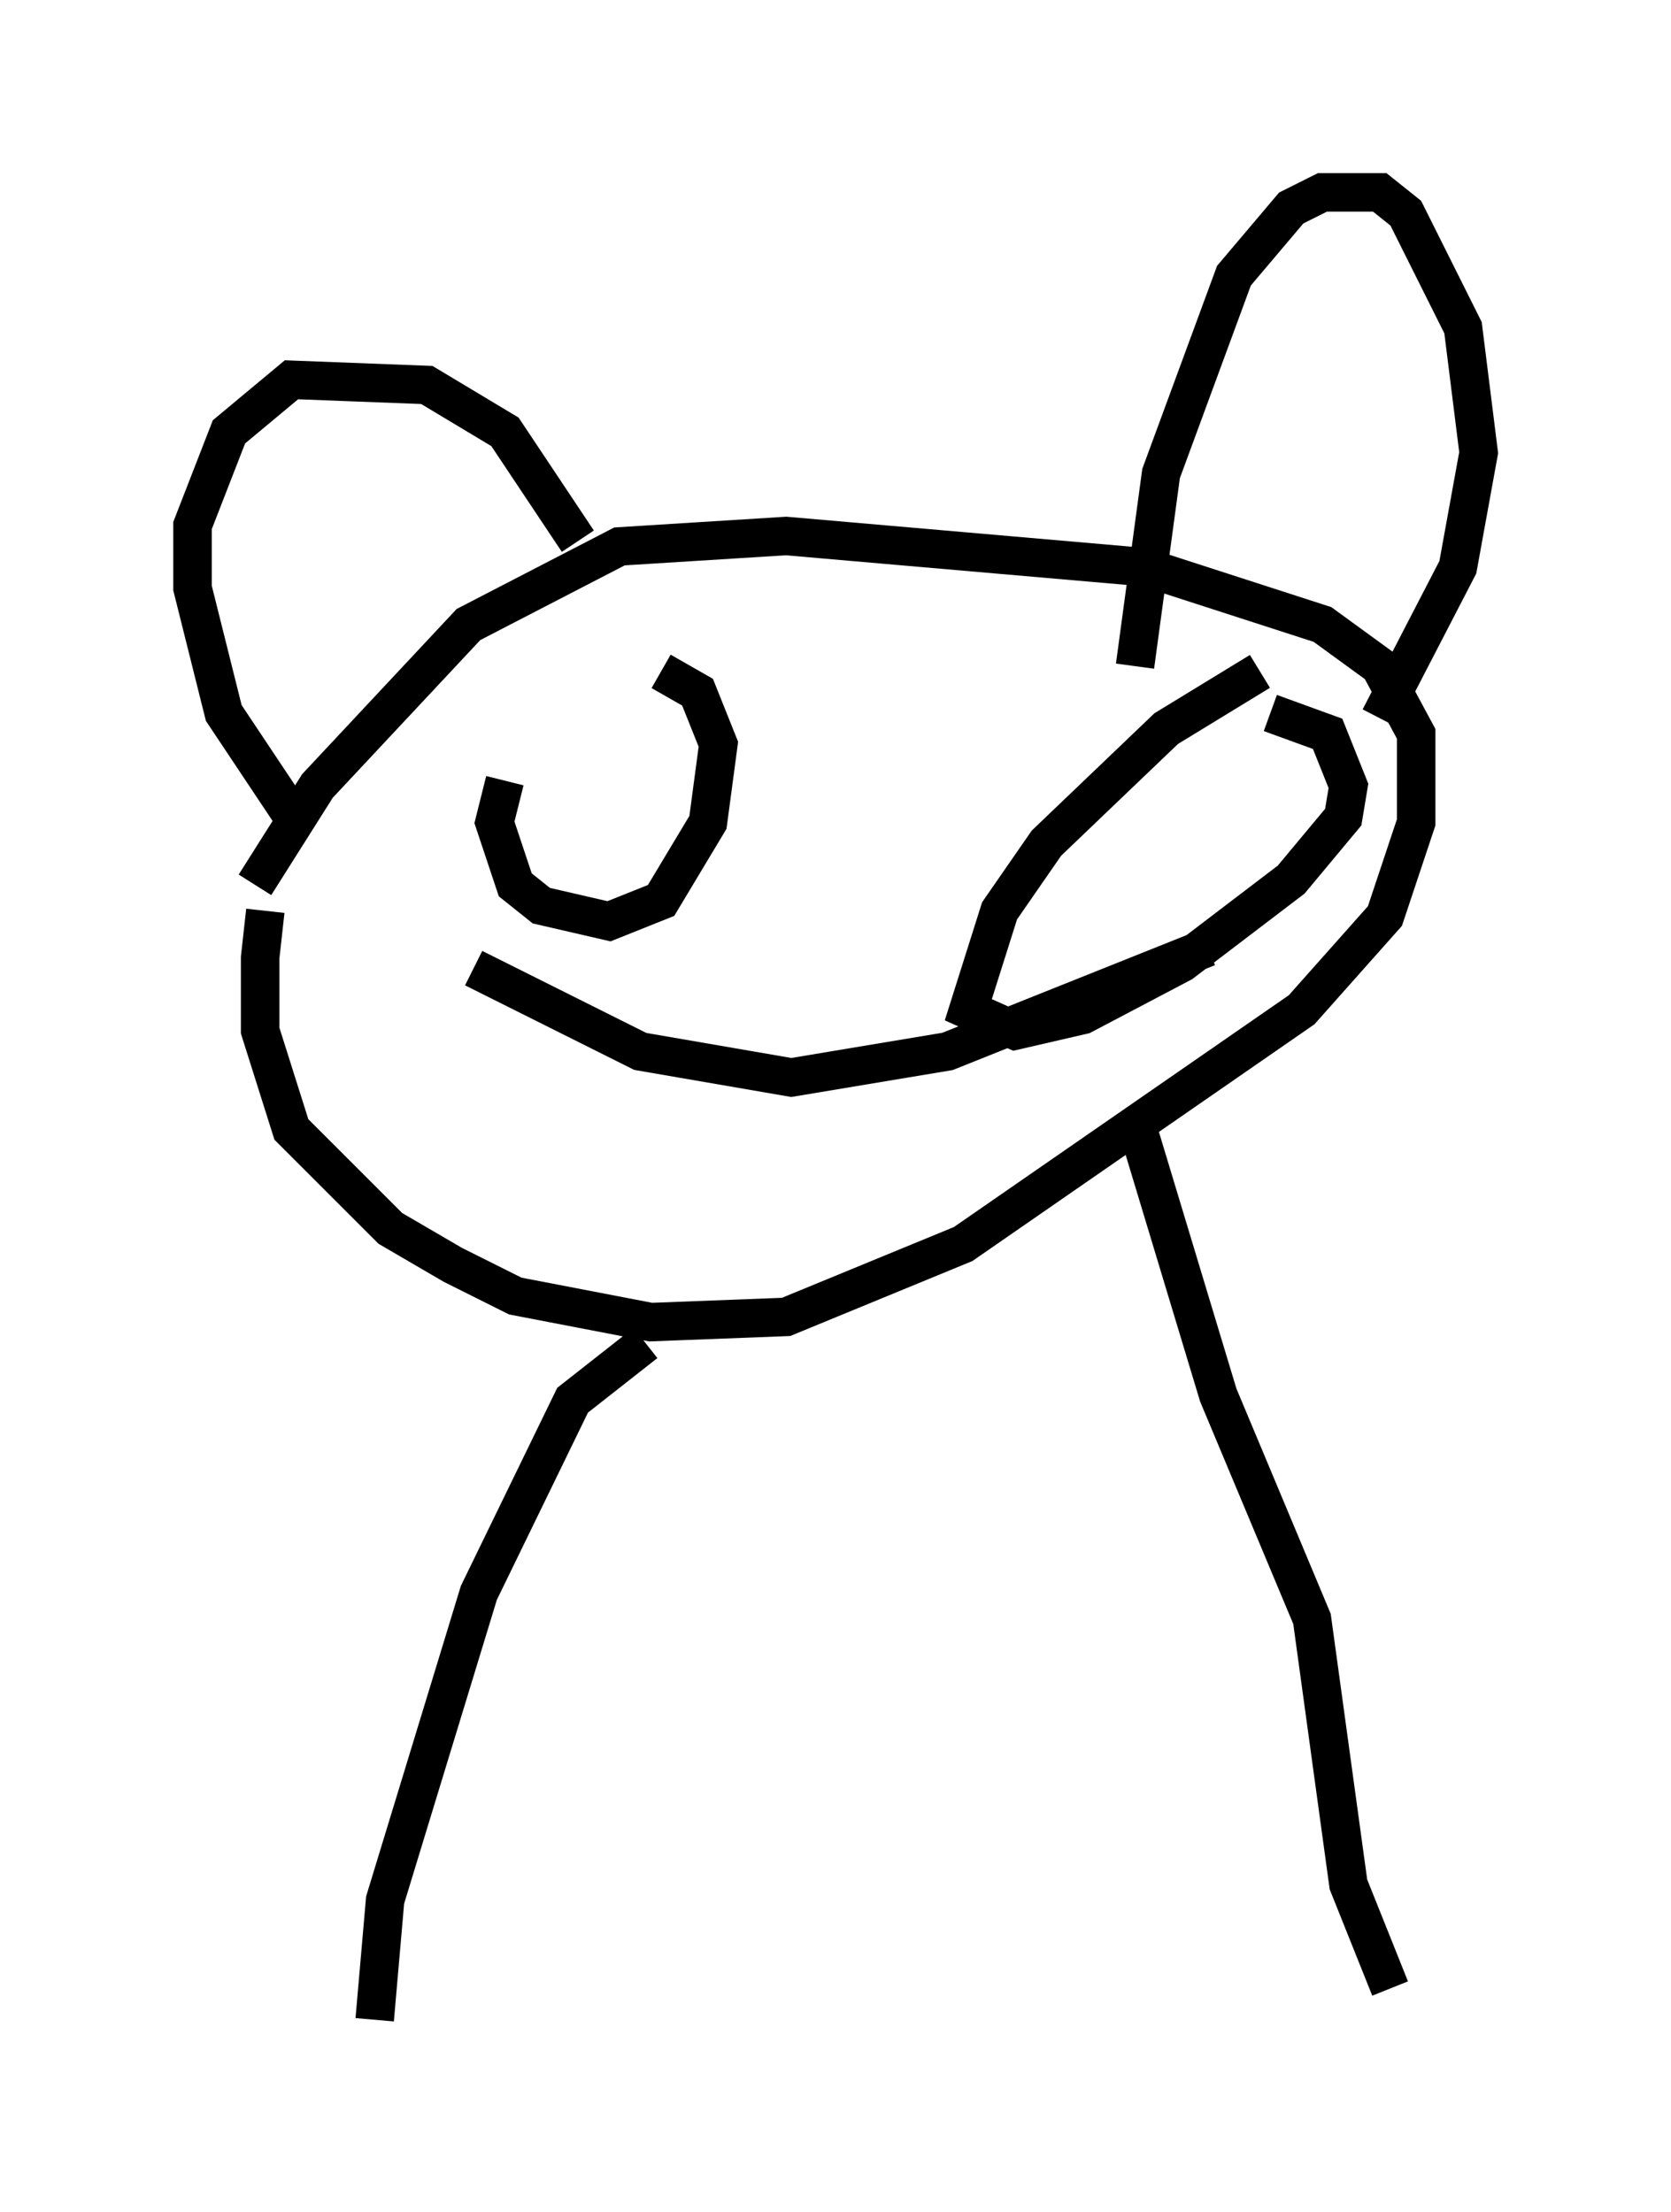 <?xml version="1.0" encoding="utf-8" ?>
<svg baseProfile="full" height="57.496" version="1.1" width="43.423" xmlns="http://www.w3.org/2000/svg" xmlns:ev="http://www.w3.org/2001/xml-events" xmlns:xlink="http://www.w3.org/1999/xlink"><defs /><rect fill="white" height="57.496" width="43.423" x="0" y="0" /><path d="M8.248, 20.561 m-1.353, 3.112 l-0.135, 1.218 0.0, 1.894 l0.812, 2.571 2.571, 2.571 l1.624, 0.947 1.624, 0.812 l3.518, 0.677 3.518, -0.135 l4.601, -1.894 8.796, -6.089 l2.165, -2.436 0.812, -2.436 l0.0, -2.3 -0.947, -1.759 l-1.488, -1.083 -4.601, -1.488 l-9.337, -0.812 -4.33, 0.271 l-3.924, 2.03 -3.924, 4.195 l-1.624, 2.571 m1.083, -1.624 l-1.894, -2.842 -0.812, -3.248 l0.0, -1.624 0.947, -2.436 l1.624, -1.353 3.518, 0.135 l2.03, 1.218 1.894, 2.842 m14.479, 3.248 l0.677, -5.007 1.894, -5.142 l1.488, -1.759 0.812, -0.406 l1.488, 0.0 0.677, 0.541 l1.488, 2.977 0.406, 3.248 l-0.541, 2.977 -2.03, 3.924 m-19.08, 16.238 l-1.894, 1.488 -2.436, 5.007 l-2.436, 7.984 -0.271, 3.112 m19.756, -23.41 l2.165, 7.172 2.436, 5.819 l0.947, 6.901 1.083, 2.706 m-23.004, -31.393 l-0.271, 1.083 0.541, 1.624 l0.677, 0.541 1.759, 0.406 l1.353, -0.541 1.218, -2.03 l0.271, -2.03 -0.541, -1.353 l-0.947, -0.541 m15.561, 0.0 l-2.436, 1.488 -3.112, 2.977 l-1.218, 1.759 -0.812, 2.571 l1.218, 0.541 1.759, -0.406 l2.571, -1.353 2.842, -2.165 l1.353, -1.624 0.135, -0.812 l-0.541, -1.353 -1.488, -0.541 m-20.703, 6.631 l4.33, 2.165 3.924, 0.677 l4.059, -0.677 6.766, -2.706 " fill="none" stroke="black" stroke-width="1" /></svg>